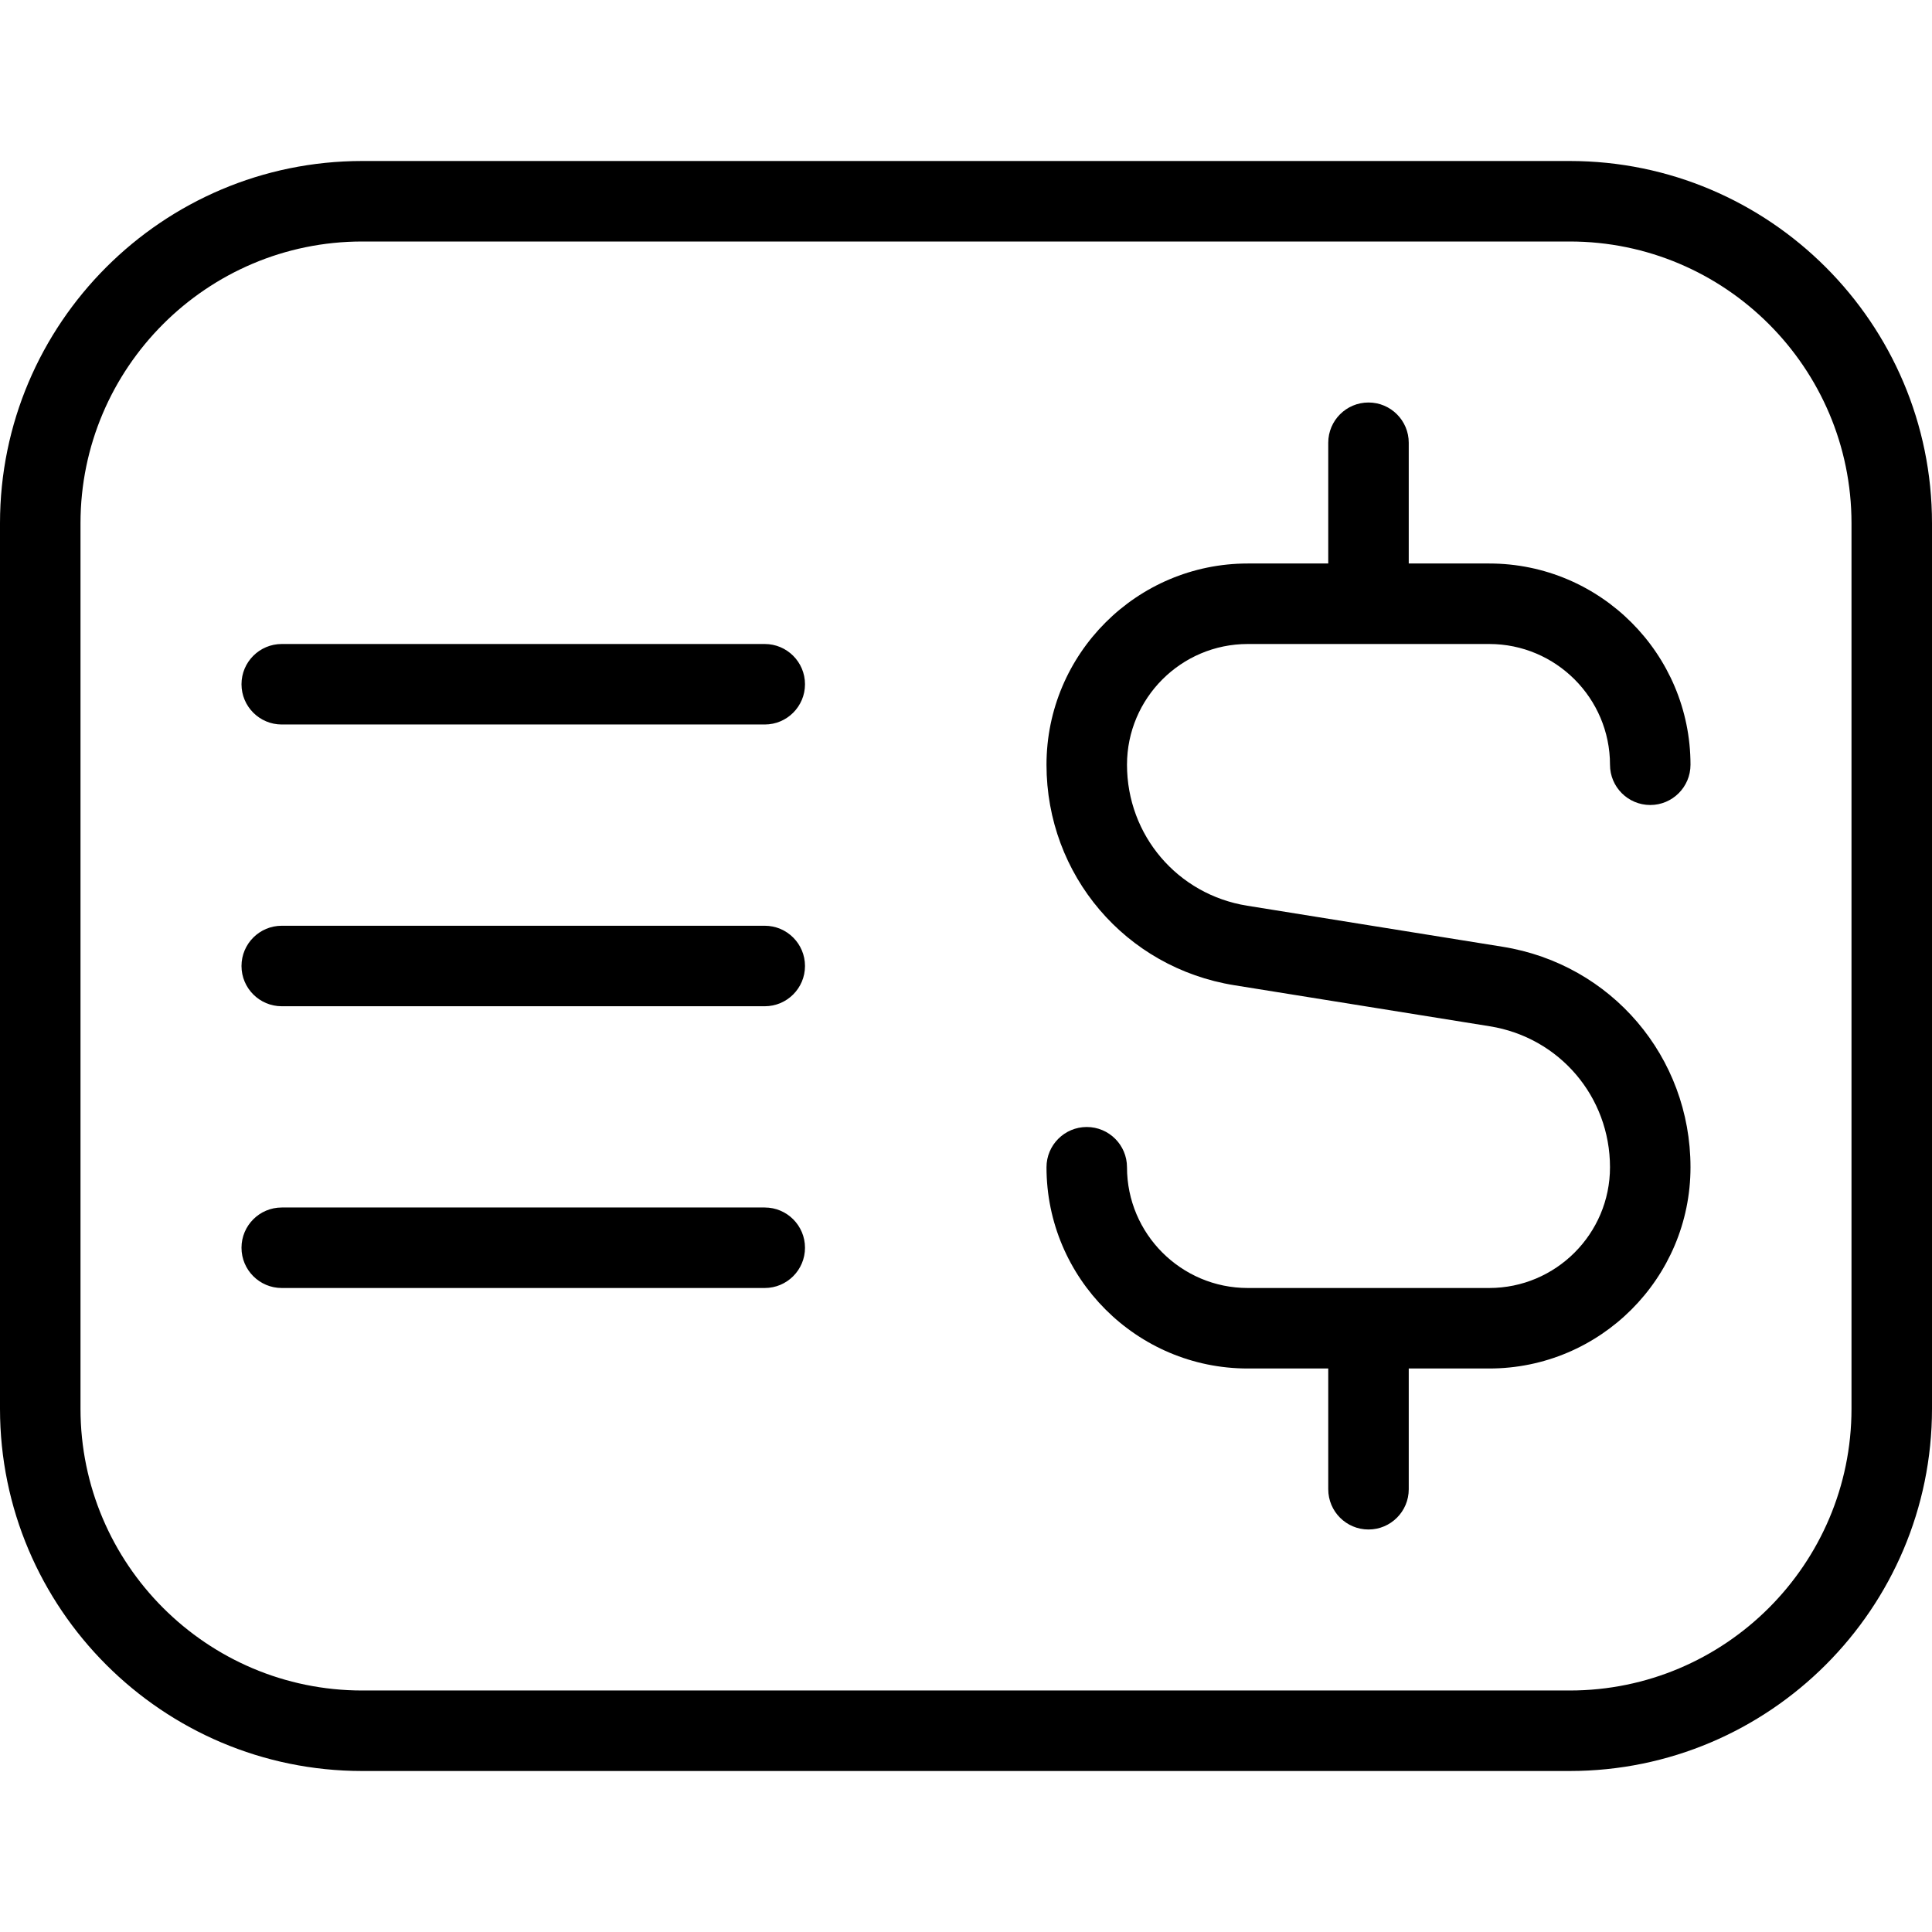 <?xml version="1.0" encoding="UTF-8"?>
<svg xmlns="http://www.w3.org/2000/svg" id="Layer_1" data-name="Layer 1" viewBox="0 0 24 24">
  <path d="M14,9.5c0,.876,.628,1.612,1.492,1.751l3.174,.51c1.353,.217,2.334,1.369,2.334,2.739,0,1.378-1.121,2.5-2.5,2.5h-1v1.5c0,.276-.224,.5-.5,.5s-.5-.224-.5-.5v-1.5h-1c-1.379,0-2.5-1.122-2.5-2.5,0-.276,.224-.5,.5-.5s.5,.224,.5,.5c0,.827,.673,1.5,1.5,1.5h3c.827,0,1.5-.673,1.5-1.5,0-.876-.628-1.612-1.492-1.751l-3.174-.51c-1.353-.217-2.334-1.369-2.334-2.739,0-1.378,1.121-2.5,2.5-2.5h1v-1.5c0-.276,.224-.5,.5-.5s.5,.224,.5,.5v1.5h1c1.379,0,2.5,1.122,2.5,2.5,0,.276-.224,.5-.5,.5s-.5-.224-.5-.5c0-.827-.673-1.5-1.5-1.5h-3c-.827,0-1.5,.673-1.5,1.5Zm10-3v11c0,2.481-2.019,4.5-4.5,4.5H4.5c-2.481,0-4.5-2.019-4.5-4.5V6.5C0,4.019,2.019,2,4.5,2h15c2.481,0,4.5,2.019,4.5,4.5Zm-1,0c0-1.93-1.57-3.5-3.5-3.5H4.5c-1.93,0-3.5,1.57-3.5,3.5v11c0,1.93,1.57,3.5,3.5,3.5h15c1.93,0,3.5-1.57,3.5-3.5V6.5Zm-13.5,1.5H3.5c-.276,0-.5,.224-.5,.5s.224,.5,.5,.5h6c.276,0,.5-.224,.5-.5s-.224-.5-.5-.5Zm0,3.5H3.5c-.276,0-.5,.224-.5,.5s.224,.5,.5,.5h6c.276,0,.5-.224,.5-.5s-.224-.5-.5-.5Zm0,3.5H3.5c-.276,0-.5,.224-.5,.5s.224,.5,.5,.5h6c.276,0,.5-.224,.5-.5s-.224-.5-.5-.5Z"/>
</svg>
